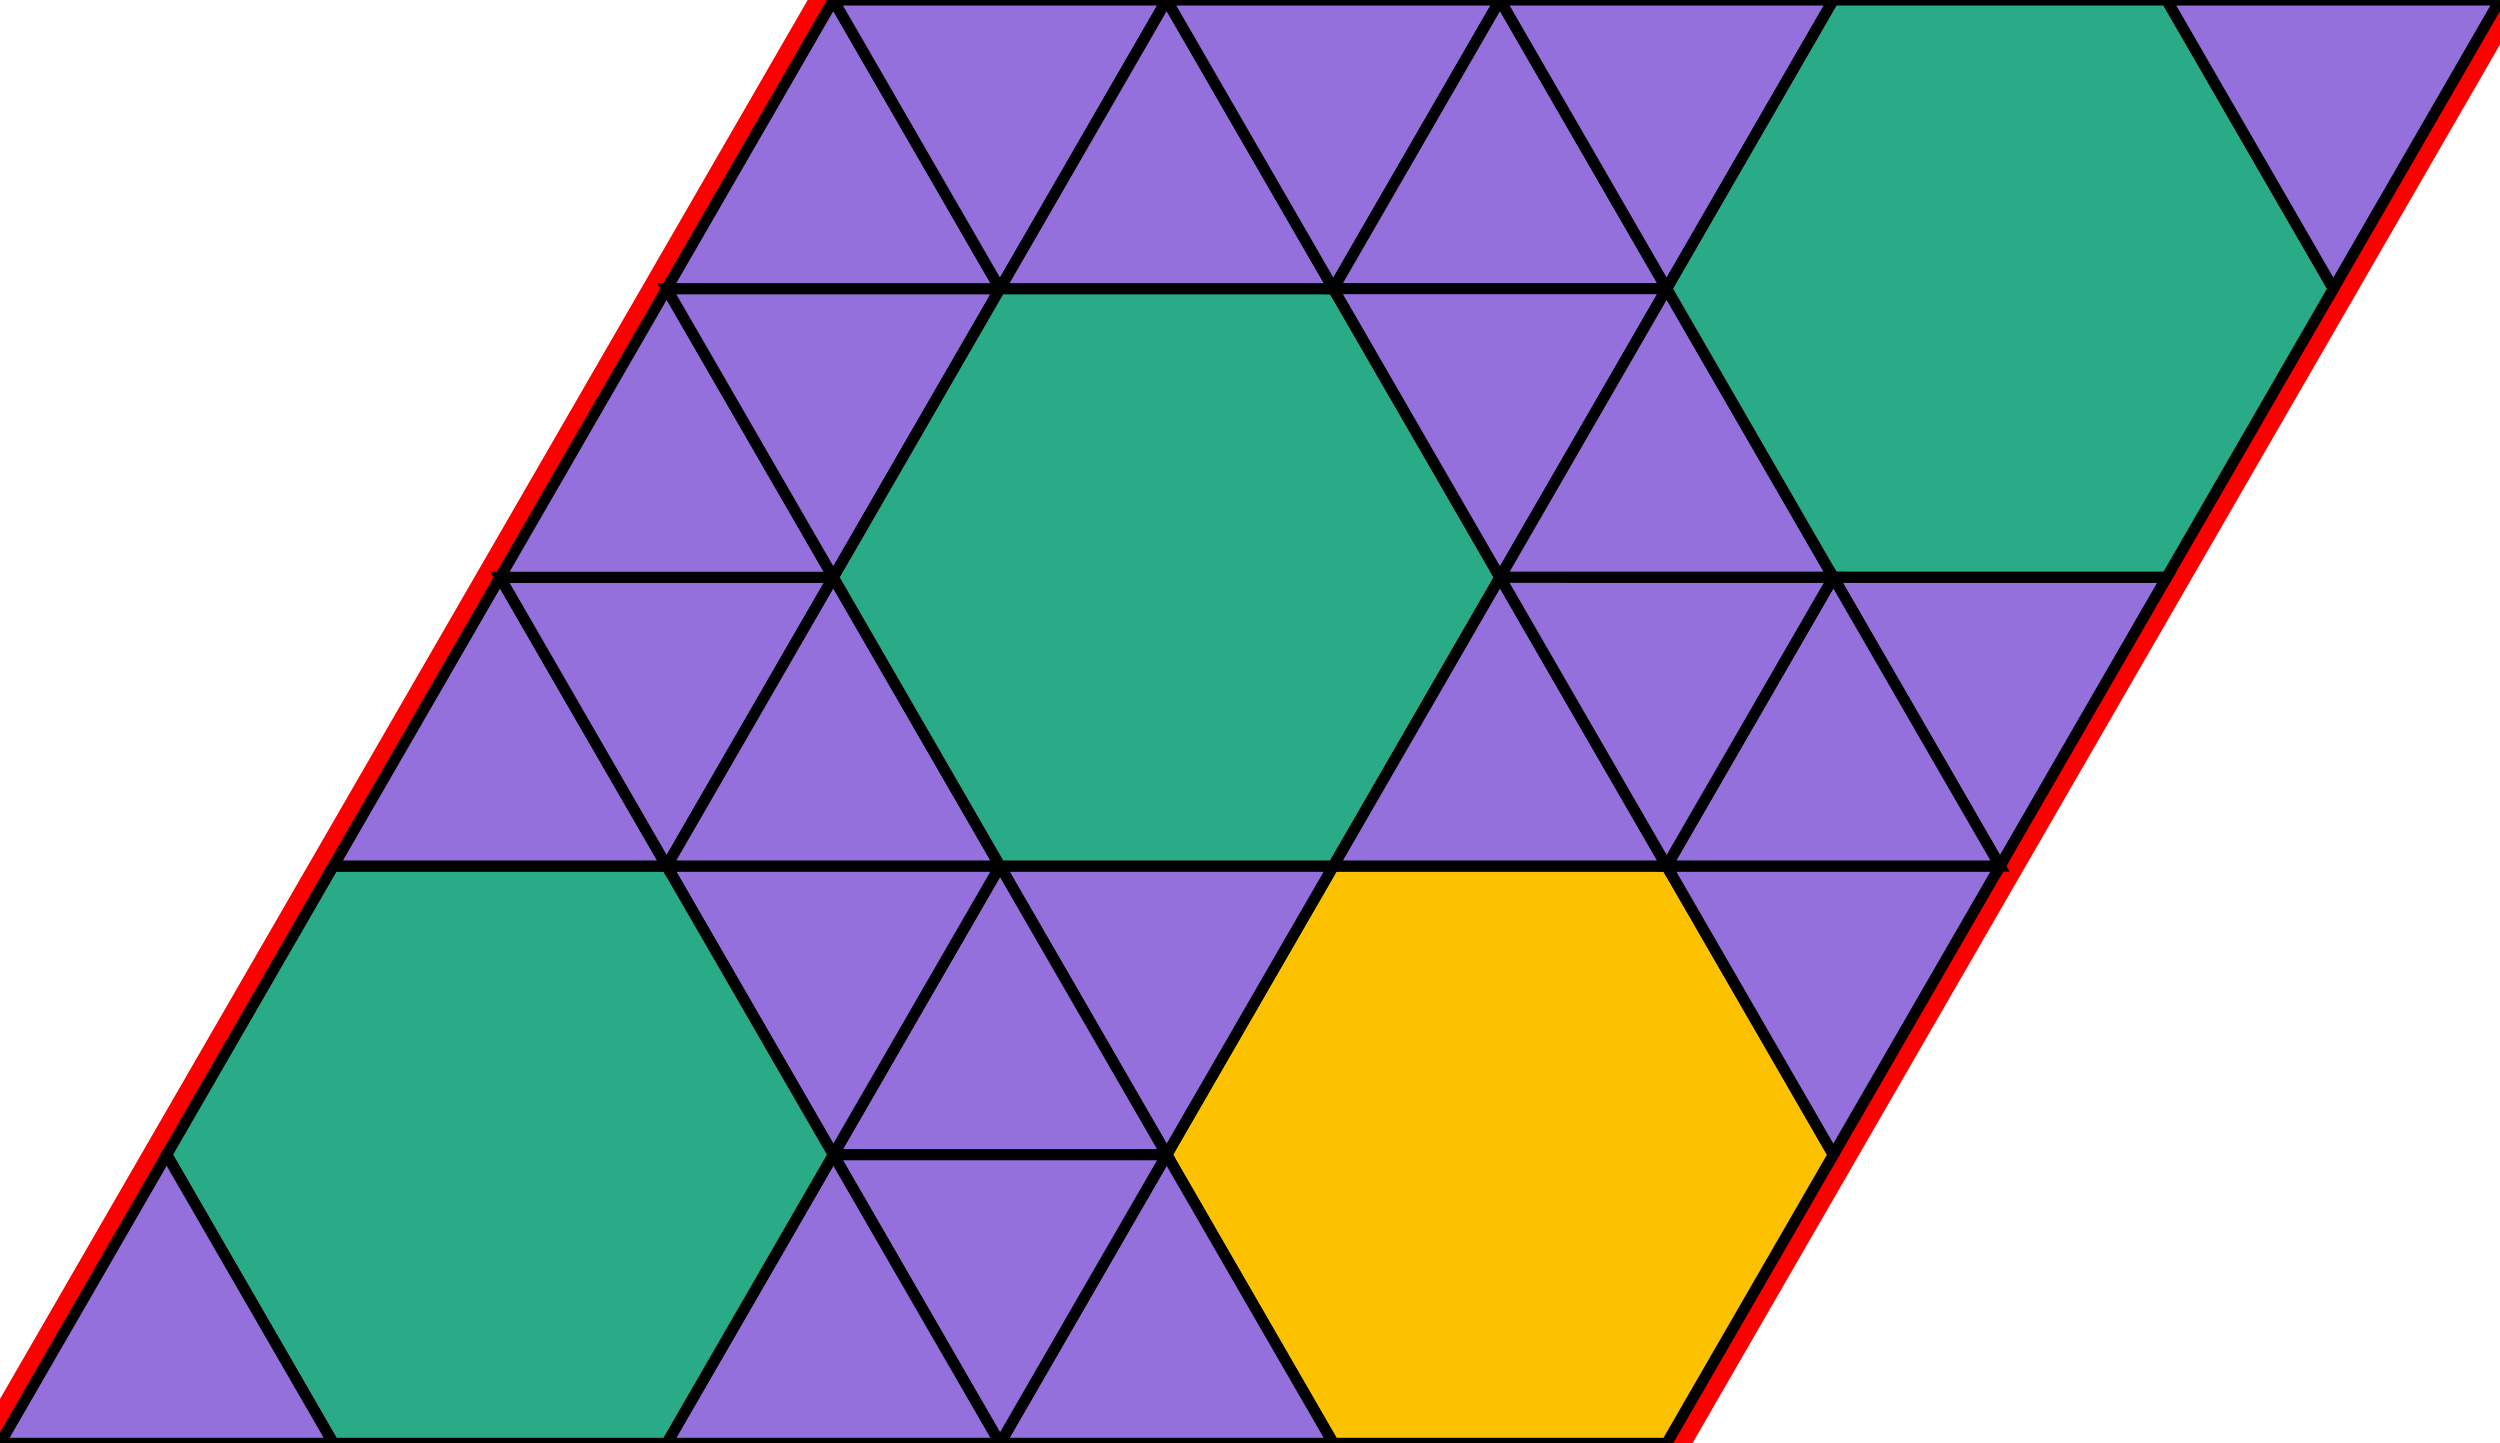 <?xml version="1.0" encoding="utf-8"?>
<svg xmlns="http://www.w3.org/2000/svg" id="mainSVG" pointer-events="all" width="225.001" height="129.905" EdgeLen="30" template="u5_282_tu" code="A26_0_4_0" copyright="Francis Hemsher, 2012">
	<polygon id="BorderPoly" fill="none" pointer-events="none" stroke="red" stroke-width="4" transform="" points="225.001,4.57764e-005 195.001,0 165.001,0 135.001,0 105.001,0 75.001,0 60.001,25.981 45.001,51.962 30,77.943 15,103.924 -0,129.905 30,129.905 60.001,129.905 90.001,129.905 150.001,129.905 165.001,103.924 180.001,77.944 195.001,51.962 210.001,25.981"/>
	<g id="mainPolyG" transform=""><polygon id="mainPoly" fill="rgb(252, 194, 0)" stroke="black" onmouseover="setChange(evt)" onmouseout="unhiliteChange(evt)" onclick="changeMe(evt)" points="150.001,77.943 120.001,77.943 105.001,103.924 120.001,129.905 150.001,129.905 165.001,103.924" seed="0"/><polygon fill="rgb(147, 112, 219)" stroke="black" stroke-width="1" onmouseover="setChange(evt)" onmouseout="unhiliteChange(evt)" onclick="changeMe(evt)" points="180.001,77.944 150.001,77.944 165.001,103.924" seed="1"/><polygon fill="rgb(147, 112, 219)" stroke="black" stroke-width="1" onmouseover="setChange(evt)" onmouseout="unhiliteChange(evt)" onclick="changeMe(evt)" points="120.001,77.943 90.001,77.943 105.001,103.924" seed="2"/><polygon fill="rgb(147, 112, 219)" stroke="black" stroke-width="1" onmouseover="setChange(evt)" onmouseout="unhiliteChange(evt)" onclick="changeMe(evt)" points="120,129.905 105.001,103.924 90.001,129.905" seed="3"/><polygon fill="rgb(147, 112, 219)" stroke="black" stroke-width="1" onmouseover="setChange(evt)" onmouseout="unhiliteChange(evt)" onclick="changeMe(evt)" points="105.001,103.924 90.001,77.943 75.001,103.924" seed="4"/><polygon fill="rgb(147, 112, 219)" stroke="black" stroke-width="1" onmouseover="setChange(evt)" onmouseout="unhiliteChange(evt)" onclick="changeMe(evt)" points="105.001,103.924 75.001,103.924 90.001,129.905" seed="5"/><polygon fill="rgb(147, 112, 219)" stroke="black" stroke-width="1" onmouseover="setChange(evt)" onmouseout="unhiliteChange(evt)" onclick="changeMe(evt)" points="90.001,77.943 60.001,77.943 75.001,103.924" seed="6"/><polygon fill="rgb(147, 112, 219)" stroke="black" stroke-width="1" onmouseover="setChange(evt)" onmouseout="unhiliteChange(evt)" onclick="changeMe(evt)" points="90.001,129.905 75.001,103.924 60.001,129.905" seed="7"/><polygon fill="rgb(41, 171, 135)" stroke="black" stroke-width="1" onmouseover="setChange(evt)" onmouseout="unhiliteChange(evt)" onclick="changeMe(evt)" points="60.001,77.943 30,77.943 15,103.924 30,129.905 60.001,129.905 75.001,103.924" seed="8"/><polygon fill="rgb(147, 112, 219)" stroke="black" stroke-width="1" onmouseover="setChange(evt)" onmouseout="unhiliteChange(evt)" onclick="changeMe(evt)" points="30,129.905 15,103.924 -0,129.905" seed="9"/><polygon fill="rgb(147, 112, 219)" stroke="black" stroke-width="1" onmouseover="setChange(evt)" onmouseout="unhiliteChange(evt)" onclick="changeMe(evt)" points="60.001,77.943 45.001,51.962 30.001,77.943" seed="10"/><polygon fill="rgb(147, 112, 219)" stroke="black" stroke-width="1" onmouseover="setChange(evt)" onmouseout="unhiliteChange(evt)" onclick="changeMe(evt)" points="75.001,51.962 45.001,51.962 60.001,77.943" seed="11"/><polygon fill="rgb(147, 112, 219)" stroke="black" stroke-width="1" onmouseover="setChange(evt)" onmouseout="unhiliteChange(evt)" onclick="changeMe(evt)" points="75.001,51.962 60.001,25.981 45.001,51.962" seed="12"/><polygon fill="rgb(147, 112, 219)" stroke="black" stroke-width="1" onmouseover="setChange(evt)" onmouseout="unhiliteChange(evt)" onclick="changeMe(evt)" points="90.001,25.981 60.001,25.981 75.001,51.962" seed="13"/><polygon fill="rgb(147, 112, 219)" stroke="black" stroke-width="1" onmouseover="setChange(evt)" onmouseout="unhiliteChange(evt)" onclick="changeMe(evt)" points="90.001,25.981 75.001,0 60.001,25.981" seed="14"/><polygon fill="rgb(147, 112, 219)" stroke="black" stroke-width="1" onmouseover="setChange(evt)" onmouseout="unhiliteChange(evt)" onclick="changeMe(evt)" points="105.001,0 75.001,0 90.001,25.981" seed="15"/><polygon fill="rgb(147, 112, 219)" stroke="black" stroke-width="1" onmouseover="setChange(evt)" onmouseout="unhiliteChange(evt)" onclick="changeMe(evt)" points="90.001,77.943 75.001,51.962 60.001,77.943" seed="16"/><polygon fill="rgb(41, 171, 135)" stroke="black" stroke-width="1" onmouseover="setChange(evt)" onmouseout="unhiliteChange(evt)" onclick="changeMe(evt)" points="120.002,25.981 90.001,25.981 75.001,51.962 90.001,77.943 120.002,77.943 135.002,51.962" seed="17"/><polygon fill="rgb(147, 112, 219)" stroke="black" stroke-width="1" onmouseover="setChange(evt)" onmouseout="unhiliteChange(evt)" onclick="changeMe(evt)" points="120.001,25.981 105.001,0 90.001,25.981" seed="18"/><polygon fill="rgb(147, 112, 219)" stroke="black" stroke-width="1" onmouseover="setChange(evt)" onmouseout="unhiliteChange(evt)" onclick="changeMe(evt)" points="135.001,0 105.001,0 120.001,25.981" seed="19"/><polygon fill="rgb(147, 112, 219)" stroke="black" stroke-width="1" onmouseover="setChange(evt)" onmouseout="unhiliteChange(evt)" onclick="changeMe(evt)" points="150.001,25.981 135.001,0 120.001,25.981" seed="20"/><polygon fill="rgb(147, 112, 219)" stroke="black" stroke-width="1" onmouseover="setChange(evt)" onmouseout="unhiliteChange(evt)" onclick="changeMe(evt)" points="165.001,0 135.001,0 150.001,25.981" seed="21"/><polygon fill="rgb(147, 112, 219)" stroke="black" stroke-width="1" onmouseover="setChange(evt)" onmouseout="unhiliteChange(evt)" onclick="changeMe(evt)" points="150.001,25.981 120.001,25.981 135.001,51.962" seed="22"/><polygon fill="rgb(147, 112, 219)" stroke="black" stroke-width="1" onmouseover="setChange(evt)" onmouseout="unhiliteChange(evt)" onclick="changeMe(evt)" points="150.002,77.943 135.002,51.962 120.002,77.943" seed="23"/><polygon fill="rgb(147, 112, 219)" stroke="black" stroke-width="1" onmouseover="setChange(evt)" onmouseout="unhiliteChange(evt)" onclick="changeMe(evt)" points="165.001,51.962 150.001,25.981 135.001,51.962" seed="24"/><polygon fill="rgb(41, 171, 135)" stroke="black" stroke-width="1" onmouseover="setChange(evt)" onmouseout="unhiliteChange(evt)" onclick="changeMe(evt)" points="195.001,0 165.001,0 150.001,25.981 165.001,51.962 195.001,51.962 210.001,25.981" seed="25"/><polygon fill="rgb(147, 112, 219)" stroke="black" stroke-width="1" onmouseover="setChange(evt)" onmouseout="unhiliteChange(evt)" onclick="changeMe(evt)" points="210.001,25.981 225.001,4.57764e-005 195.001,0" seed="26"/><polygon fill="rgb(147, 112, 219)" stroke="black" stroke-width="1" onmouseover="setChange(evt)" onmouseout="unhiliteChange(evt)" onclick="changeMe(evt)" points="195.001,51.962 165.001,51.962 180,77.943" seed="27"/><polygon fill="rgb(147, 112, 219)" stroke="black" stroke-width="1" onmouseover="setChange(evt)" onmouseout="unhiliteChange(evt)" onclick="changeMe(evt)" points="180,77.943 165.001,51.962 150,77.942" seed="28"/><polygon fill="rgb(147, 112, 219)" stroke="black" stroke-width="1" onmouseover="setChange(evt)" onmouseout="unhiliteChange(evt)" onclick="changeMe(evt)" points="165.001,51.962 135.001,51.961 150,77.942" seed="29"/></g>
</svg>
